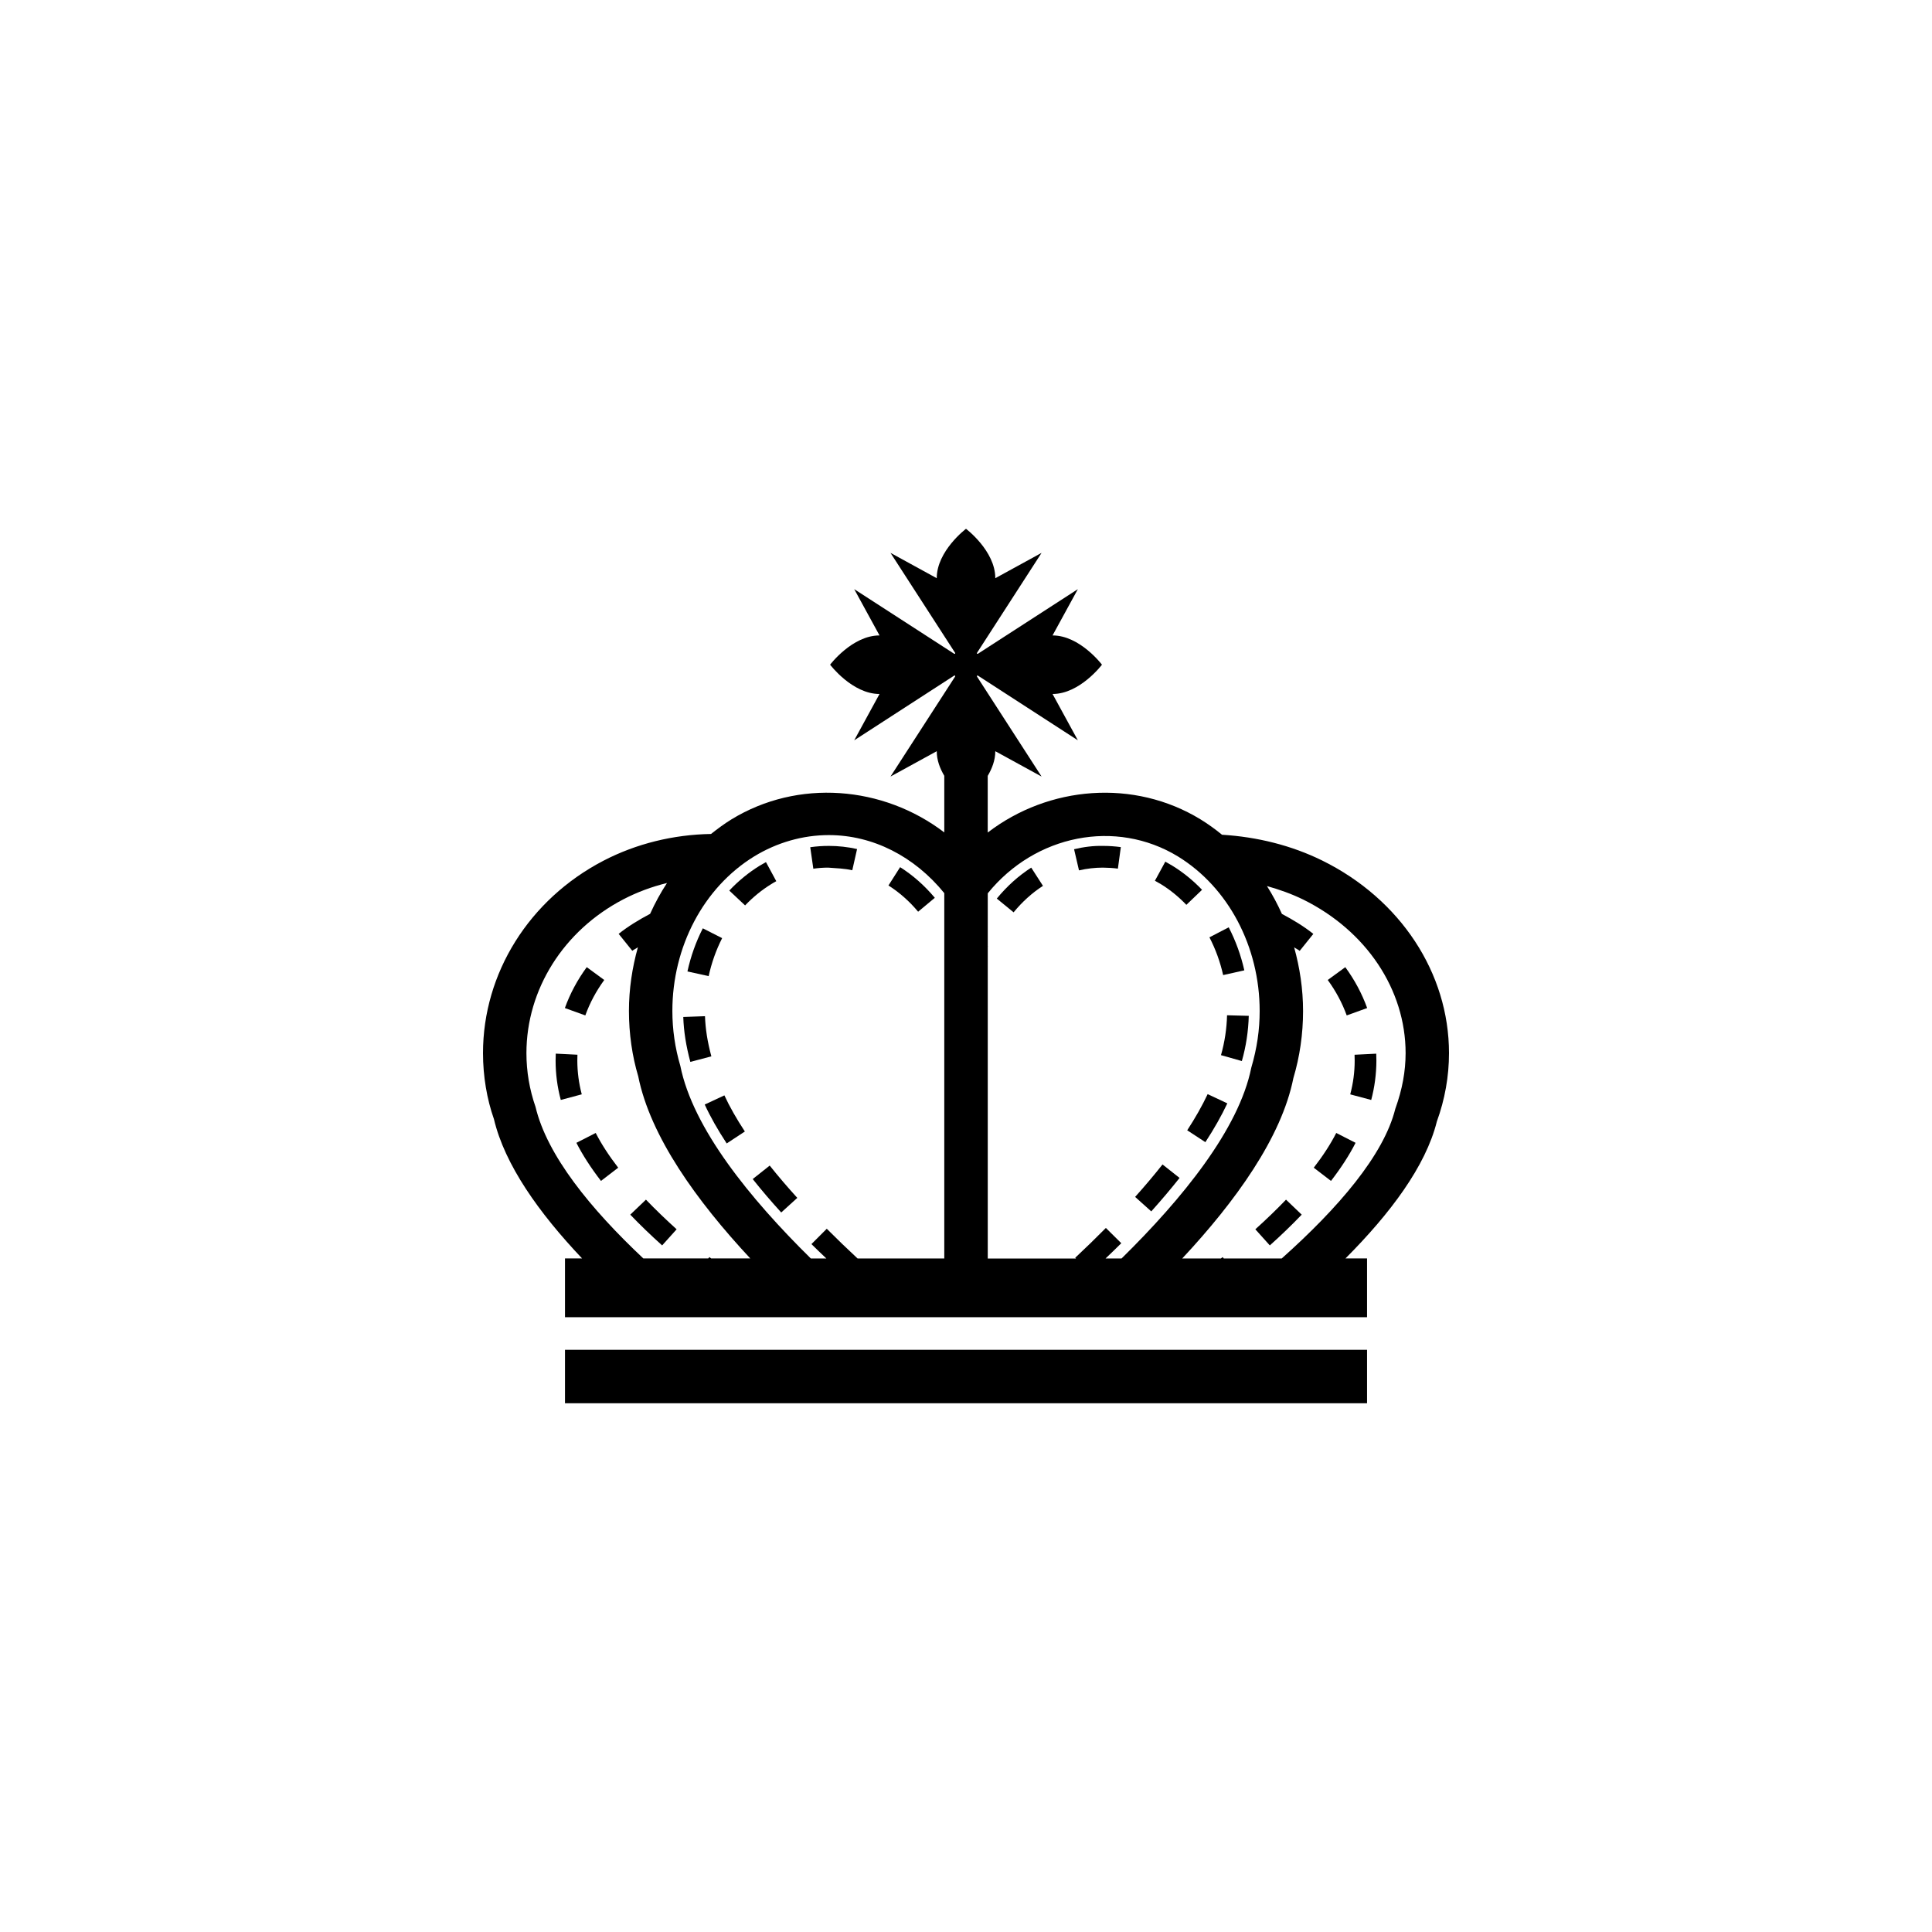 <?xml version="1.0" encoding="utf-8"?>
<!-- Generator: Adobe Illustrator 16.0.0, SVG Export Plug-In . SVG Version: 6.00 Build 0)  -->
<!DOCTYPE svg PUBLIC "-//W3C//DTD SVG 1.1//EN" "http://www.w3.org/Graphics/SVG/1.1/DTD/svg11.dtd">
<svg version="1.1" id="Layer_1" xmlns="http://www.w3.org/2000/svg" xmlns:xlink="http://www.w3.org/1999/xlink" x="0px" y="0px"
	 width="50px" height="50px" viewBox="-175.5 -245.5 50 50" enable-background="new -175.5 -245.5 50 50" xml:space="preserve">
<g>
	<path d="M-140.441-218.05c0,0.293-0.039,0.586-0.115,0.872l0.543,0.145c0.088-0.331,0.133-0.674,0.134-1.016
		c0-0.061-0.001-0.121-0.004-0.182l-0.561,0.028C-140.442-218.153-140.441-218.102-140.441-218.05z"/>
	<path d="M-141.5-215.28l0.446,0.342c0.261-0.339,0.476-0.67,0.636-0.986l-0.5-0.255C-141.063-215.895-141.258-215.592-141.5-215.28
		z"/>
	<path d="M-143.012-213.686l0.375,0.417c0.29-0.26,0.567-0.526,0.825-0.796l-0.406-0.388
		C-142.466-214.194-142.733-213.938-143.012-213.686z"/>
	<path d="M-141.138-220.138c0.209,0.286,0.374,0.595,0.491,0.917l0.529-0.191c-0.135-0.374-0.325-0.729-0.566-1.058
		L-141.138-220.138z"/>
	<path d="M-159.862-220.138l-0.453-0.332c-0.241,0.329-0.432,0.685-0.566,1.058l0.529,0.191
		C-160.236-219.543-160.071-219.852-159.862-220.138z"/>
	<path d="M-160.583-215.924c0.161,0.316,0.375,0.647,0.636,0.986l0.446-0.342c-0.241-0.312-0.437-0.615-0.582-0.899
		L-160.583-215.924z"/>
	<path d="M-158.783-214.453l-0.406,0.388c0.258,0.27,0.536,0.536,0.825,0.796l0.375-0.417
		C-158.267-213.938-158.534-214.194-158.783-214.453z"/>
	<path d="M-160.559-218.05c0-0.052,0.001-0.103,0.003-0.154l-0.561-0.028c-0.003,0.062-0.004,0.122-0.004,0.182
		c0,0.342,0.045,0.685,0.134,1.016l0.543-0.145C-160.52-217.464-160.558-217.757-160.559-218.05z"/>
	<path d="M-151.739-221.905l0.432-0.36c-0.263-0.314-0.565-0.582-0.898-0.793l-0.302,0.474
		C-152.223-222.404-151.964-222.175-151.739-221.905z"/>
	<path d="M-154.07-223.046c0.219,0.016,0.422,0.022,0.627,0.068l0.124-0.549c-0.24-0.054-0.486-0.081-0.73-0.081
		c-0.165,0-0.323,0.011-0.482,0.034l0.08,0.556C-154.325-223.036-154.199-223.046-154.07-223.046z"/>
	<path d="M-156.811-221.221l-0.5-0.254c-0.179,0.35-0.313,0.727-0.398,1.116l0.549,0.121
		C-157.085-220.582-156.968-220.912-156.811-221.221z"/>
	<path d="M-157.09-218.162c-0.101-0.376-0.153-0.706-0.165-1.039l-0.562,0.02c0.013,0.375,0.071,0.745,0.183,1.163L-157.09-218.162z
		"/>
	<path d="M-156.02-214.986c0.231,0.291,0.479,0.58,0.738,0.865l0.416-0.378c-0.251-0.276-0.491-0.556-0.714-0.836L-156.02-214.986z"
		/>
	<path d="M-156.693-215.908l0.47-0.309c-0.217-0.33-0.396-0.645-0.53-0.935l-0.509,0.237
		C-157.117-216.599-156.925-216.26-156.693-215.908z"/>
	<path d="M-155.54-222.619c0.042-0.027,0.086-0.052,0.13-0.076l-0.267-0.494c-0.054,0.029-0.107,0.06-0.159,0.091
		c-0.287,0.177-0.553,0.394-0.79,0.646l0.409,0.384C-156.013-222.282-155.786-222.468-155.54-222.619z"/>
	<path d="M-143.901-218.193l0.54,0.153c0.108-0.378,0.168-0.771,0.179-1.17l-0.562-0.015
		C-143.753-218.874-143.806-218.527-143.901-218.193z"/>
	<path d="M-144.305-215.941c0.227-0.347,0.418-0.685,0.568-1.004l-0.509-0.239c-0.139,0.296-0.317,0.611-0.529,0.936
		L-144.305-215.941z"/>
	<path d="M-143.297-220.388c-0.088-0.391-0.224-0.765-0.404-1.113l-0.499,0.259c0.158,0.305,0.278,0.633,0.355,0.977
		L-143.297-220.388z"/>
	<path d="M-144.797-222.083l0.406-0.389c-0.234-0.245-0.494-0.455-0.771-0.625c-0.06-0.036-0.12-0.07-0.18-0.103l-0.269,0.494
		c0.053,0.029,0.105,0.058,0.157,0.089C-145.219-222.472-144.998-222.293-144.797-222.083z"/>
	<path d="M-144.973-215.015l-0.441-0.349c-0.222,0.281-0.46,0.562-0.709,0.84l0.418,0.375
		C-145.448-214.436-145.202-214.726-144.973-215.015z"/>
	<path d="M-148.508-222.574l-0.304-0.472c-0.33,0.212-0.629,0.482-0.891,0.801l0.435,0.356
		C-149.044-222.162-148.789-222.393-148.508-222.574z"/>
	<path d="M-146.961-223.046c0.125,0.002,0.263,0.008,0.392,0.026l0.076-0.557c-0.15-0.02-0.302-0.031-0.455-0.031
		c-0.256-0.006-0.505,0.026-0.755,0.086l0.127,0.547C-147.372-223.021-147.166-223.046-146.961-223.046z"/>
	<path d="M-138-218.244c0-2.075-1.256-3.985-3.278-4.984c-0.799-0.394-1.689-0.614-2.596-0.669c-0.176-0.144-0.36-0.277-0.555-0.397
		c-1.722-1.053-3.928-0.872-5.509,0.34v-1.466c0.11-0.188,0.196-0.403,0.196-0.636l0-0.003l1.198,0.656l-1.672-2.589v-0.024h0.023
		l2.588,1.675l-0.655-1.199c0.001,0,0.001,0,0.002,0c0.705,0,1.277-0.758,1.277-0.758s-0.572-0.757-1.277-0.757
		c-0.001,0-0.001,0-0.002,0l0.655-1.198l-2.588,1.673h-0.023v-0.023l1.672-2.589l-1.198,0.656c0,0,0-0.001,0-0.003
		c0-0.705-0.758-1.276-0.758-1.276s-0.757,0.572-0.757,1.276c0,0.002,0,0.003,0,0.003l-1.197-0.656l1.673,2.589v0.023h-0.024
		l-2.588-1.673l0.655,1.198c-0.001,0-0.001,0-0.002,0c-0.705,0-1.277,0.757-1.277,0.757s0.572,0.758,1.277,0.758
		c0.001,0,0.001,0,0.002,0l-0.655,1.199l2.588-1.675h0.024v0.024l-1.673,2.589l1.197-0.656v0.003c0,0.233,0.085,0.447,0.195,0.634
		v1.465c-1.585-1.208-3.786-1.391-5.509-0.337c-0.185,0.114-0.359,0.243-0.528,0.377c-0.972,0.016-1.934,0.25-2.787,0.694
		c-1.921,1.001-3.114,2.908-3.114,4.978c0,0.598,0.101,1.191,0.283,1.707c0.279,1.181,1.162,2.424,2.281,3.606h-0.442v1.521h20.757
		v-1.521h-0.558c1.162-1.166,2.076-2.387,2.364-3.542C-138.106-217.049-138-217.645-138-218.244z M-145.016-223.336
		c1.305,0.801,2.116,2.334,2.116,4.001c0,0.485-0.068,0.962-0.217,1.467c-0.319,1.59-1.787,3.394-3.357,4.937h-0.414
		c0.136-0.132,0.274-0.26,0.407-0.395l-0.399-0.395c-0.26,0.263-0.525,0.52-0.793,0.771l0.019,0.02h-2.283v-8.068l0.006-0.007
		l-0.006-0.004v-1.372C-148.71-223.898-146.623-224.314-145.016-223.336z M-155.984-223.335c0.592-0.362,1.261-0.553,1.933-0.553
		c1.143,0,2.217,0.553,2.989,1.502v9.455h-2.244c-0.269-0.25-0.536-0.507-0.797-0.769l-0.397,0.397
		c0.127,0.127,0.257,0.248,0.386,0.372h-0.402c-1.576-1.551-3.053-3.369-3.377-4.985c-0.137-0.464-0.206-0.941-0.206-1.419
		C-158.1-221.001-157.289-222.533-155.984-223.335z M-161.64-216.852c-0.157-0.452-0.236-0.92-0.236-1.393
		c0-1.649,0.961-3.175,2.509-3.981c0.356-0.185,0.736-0.326,1.129-0.422c-0.166,0.252-0.311,0.52-0.437,0.798
		c-0.289,0.153-0.567,0.321-0.814,0.518l0.353,0.439c0.044-0.035,0.099-0.058,0.145-0.092c-0.148,0.529-0.232,1.082-0.232,1.649
		c0,0.585,0.084,1.169,0.24,1.689c0.312,1.558,1.512,3.226,2.9,4.715h-1.013c-0.015-0.012-0.03-0.023-0.045-0.035l-0.029,0.035
		h-1.681C-160.214-214.214-161.341-215.595-161.64-216.852z M-139.39-216.803c-0.298,1.198-1.477,2.567-2.939,3.872h-1.5
		l-0.029-0.035c-0.015,0.012-0.03,0.023-0.045,0.035h-1.001c1.38-1.478,2.57-3.131,2.876-4.666c0.167-0.56,0.251-1.145,0.251-1.738
		c0-0.567-0.084-1.121-0.231-1.649c0.045,0.034,0.101,0.057,0.144,0.092l0.353-0.439c-0.247-0.197-0.525-0.365-0.813-0.517
		c-0.113-0.251-0.242-0.492-0.387-0.721c0.323,0.091,0.639,0.203,0.937,0.349c1.635,0.808,2.651,2.331,2.651,3.976
		C-139.124-217.776-139.207-217.31-139.39-216.803z"/>
	<rect x="-160.878" y="-210.567" width="20.757" height="1.383"/>
</g>
</svg>
